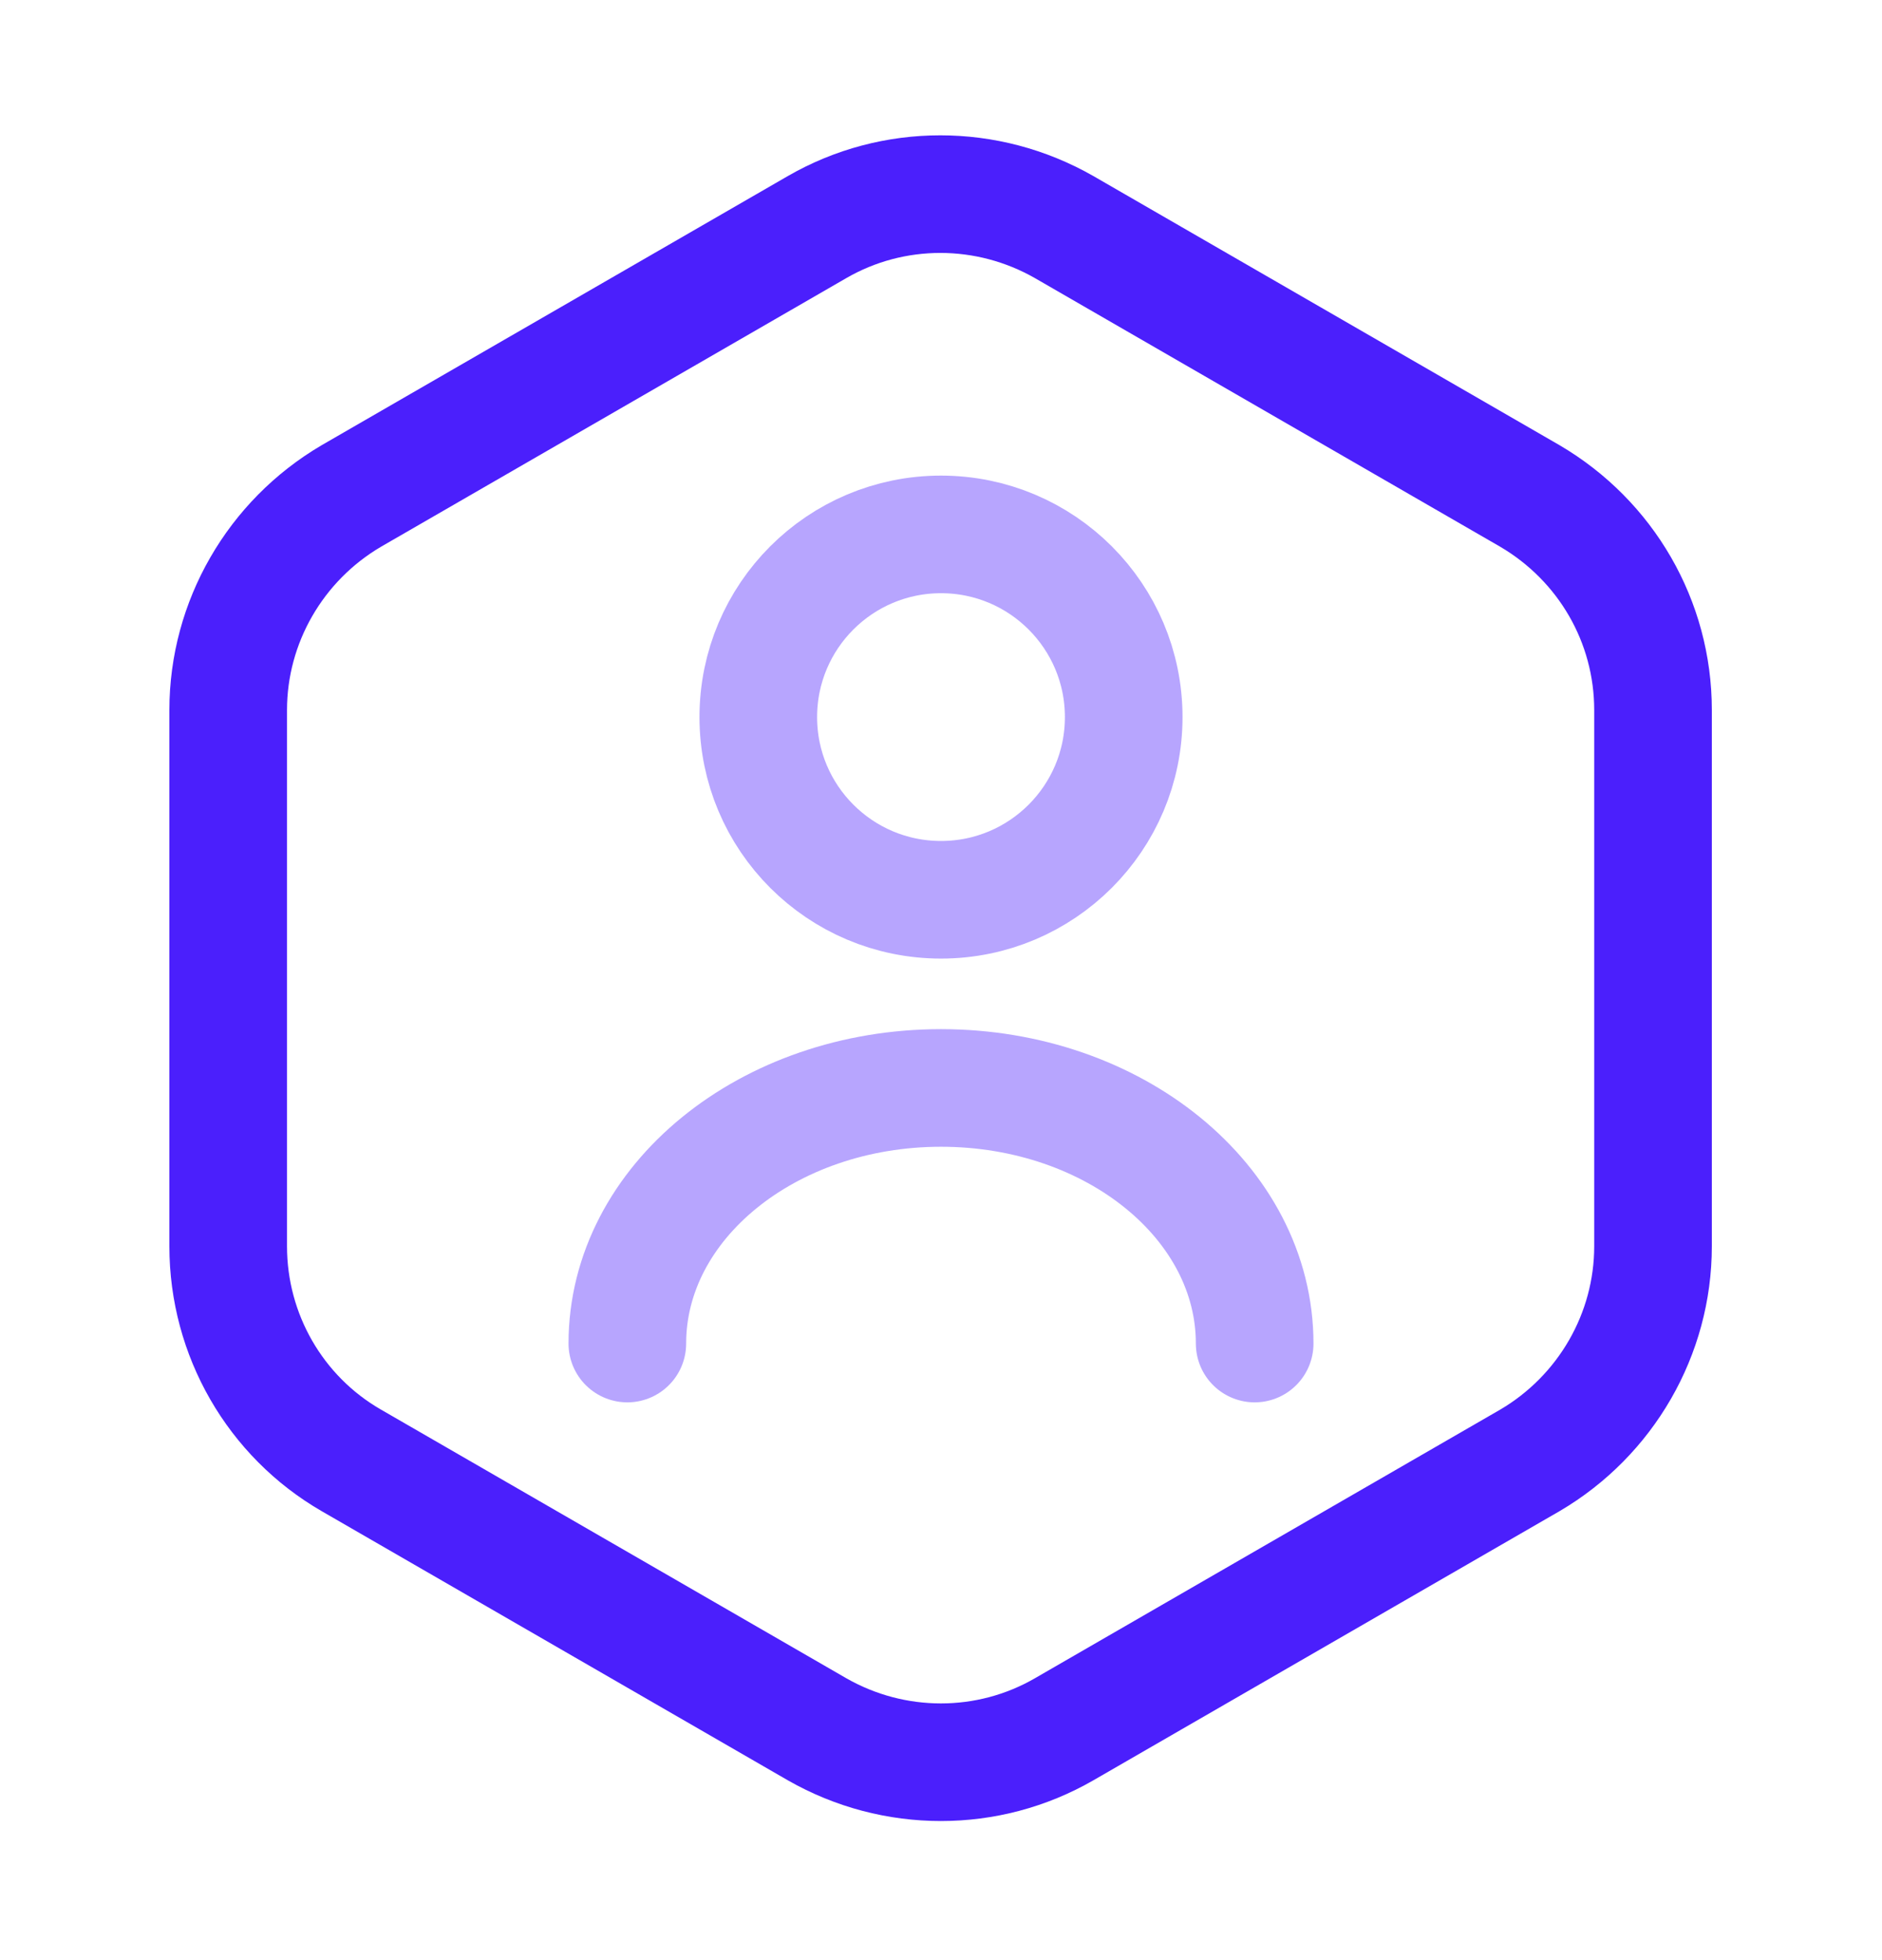 <svg width="24" height="25" viewBox="0 0 24 25" fill="none" xmlns="http://www.w3.org/2000/svg">
<path d="M21.08 9.056V15.896C21.08 17.016 20.48 18.056 19.51 18.626L13.57 22.056C12.6 22.616 11.4 22.616 10.42 22.056L4.48 18.626C3.51 18.066 2.91 17.026 2.91 15.896V9.056C2.91 7.936 3.51 6.896 4.48 6.326L10.42 2.896C11.39 2.336 12.59 2.336 13.57 2.896L19.51 6.326C20.48 6.896 21.08 7.926 21.08 9.056Z" stroke="#4B1FFC" stroke-width="1.5" stroke-linecap="round" stroke-linejoin="round"/>
<path opacity="0.4" d="M12 11.476C13.287 11.476 14.33 10.433 14.33 9.146C14.33 7.859 13.287 6.816 12 6.816C10.713 6.816 9.67 7.859 9.67 9.146C9.67 10.433 10.713 11.476 12 11.476Z" stroke="#4B1FFC" stroke-width="1.5" stroke-linecap="round" stroke-linejoin="round"/>
<path opacity="0.4" d="M16 17.136C16 15.336 14.21 13.876 12 13.876C9.79 13.876 8 15.336 8 17.136" stroke="#4B1FFC" stroke-width="1.5" stroke-linecap="round" stroke-linejoin="round"/>
</svg>
